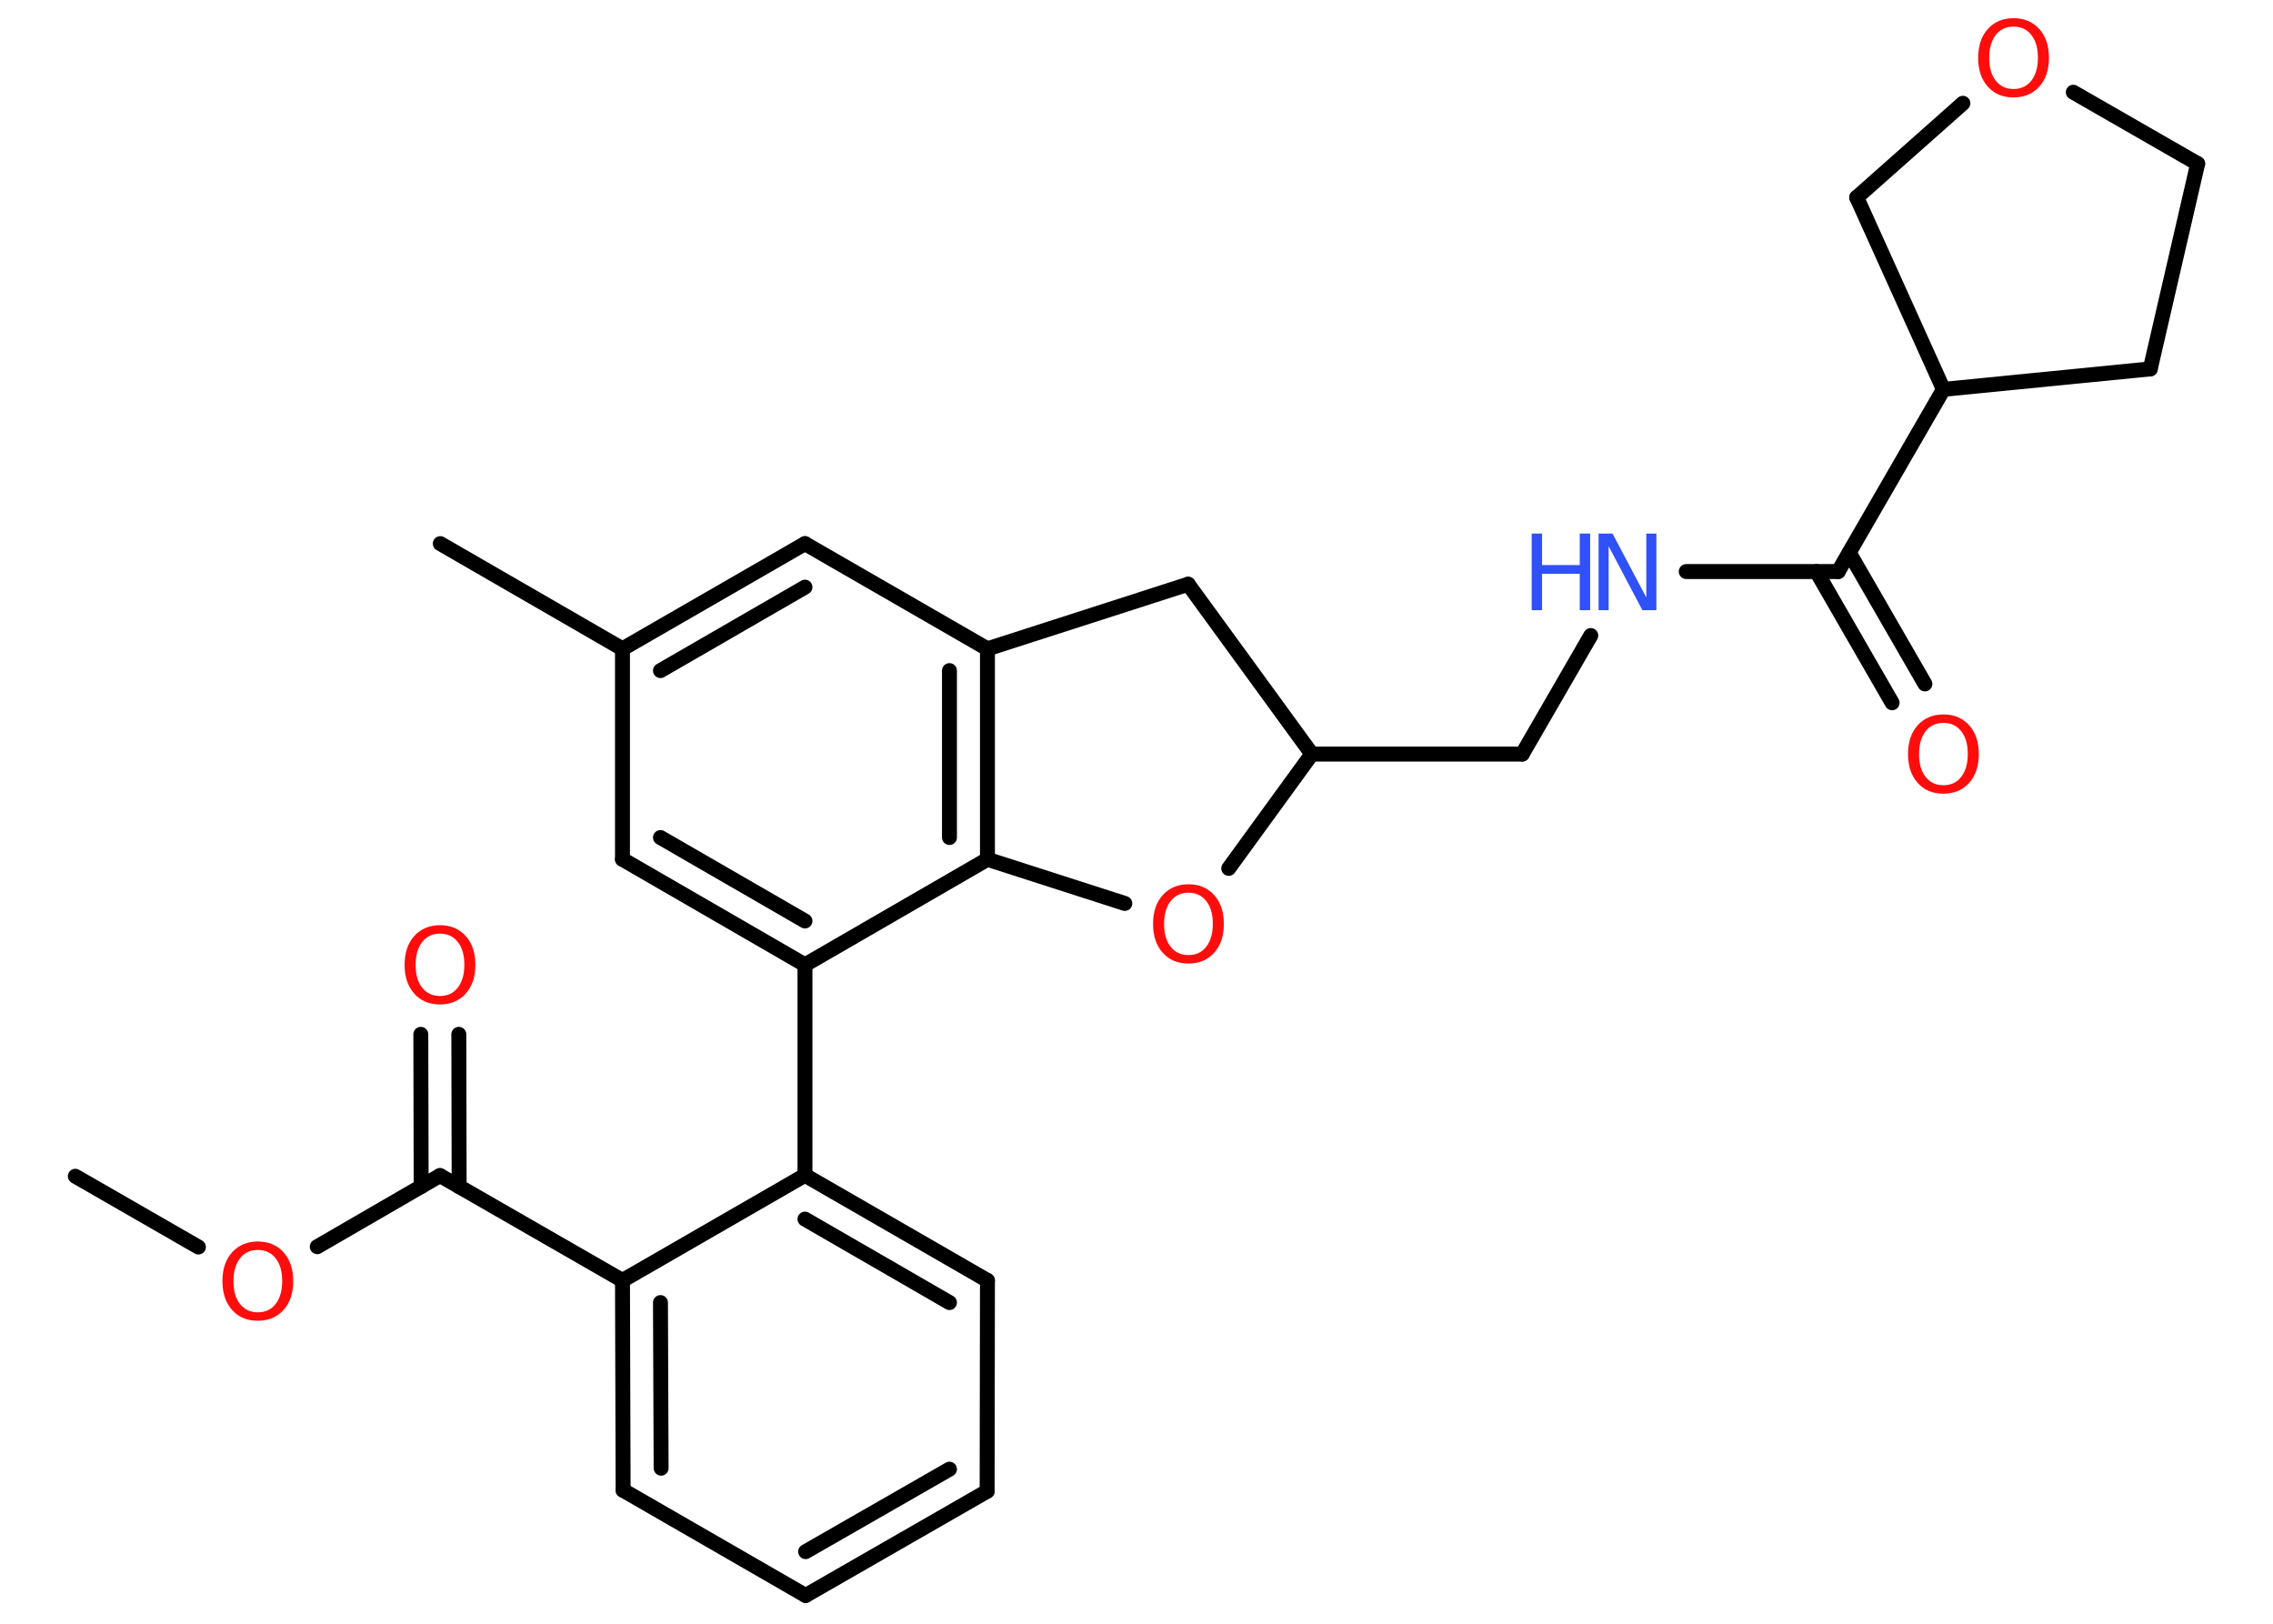 <?xml version='1.0' encoding='UTF-8'?>
<!DOCTYPE svg PUBLIC "-//W3C//DTD SVG 1.1//EN" "http://www.w3.org/Graphics/SVG/1.1/DTD/svg11.dtd">
<svg version='1.2' xmlns='http://www.w3.org/2000/svg' xmlns:xlink='http://www.w3.org/1999/xlink' width='70.0mm' height='50.0mm' viewBox='0 0 70.0 50.0'>
  <desc>Generated by the Chemistry Development Kit (http://github.com/cdk)</desc>
  <g stroke-linecap='round' stroke-linejoin='round' stroke='#000000' stroke-width='.46' fill='#FF0D0D'>
    <rect x='.0' y='.0' width='70.0' height='50.0' fill='#FFFFFF' stroke='none'/>
    <g id='mol1' class='mol'>
      <line id='mol1bnd1' class='bond' x1='2.32' y1='36.22' x2='6.11' y2='38.4'/>
      <line id='mol1bnd2' class='bond' x1='9.77' y1='38.39' x2='13.55' y2='36.2'/>
      <g id='mol1bnd3' class='bond'>
        <line x1='12.97' y1='36.54' x2='12.96' y2='31.85'/>
        <line x1='14.14' y1='36.54' x2='14.13' y2='31.85'/>
      </g>
      <line id='mol1bnd4' class='bond' x1='13.55' y1='36.2' x2='19.17' y2='39.43'/>
      <g id='mol1bnd5' class='bond'>
        <line x1='19.17' y1='39.43' x2='19.19' y2='45.89'/>
        <line x1='20.34' y1='40.11' x2='20.36' y2='45.21'/>
      </g>
      <line id='mol1bnd6' class='bond' x1='19.19' y1='45.89' x2='24.81' y2='49.13'/>
      <g id='mol1bnd7' class='bond'>
        <line x1='24.81' y1='49.13' x2='30.4' y2='45.92'/>
        <line x1='24.81' y1='47.78' x2='29.24' y2='45.24'/>
      </g>
      <line id='mol1bnd8' class='bond' x1='30.4' y1='45.92' x2='30.41' y2='39.43'/>
      <g id='mol1bnd9' class='bond'>
        <line x1='30.41' y1='39.43' x2='24.79' y2='36.19'/>
        <line x1='29.24' y1='40.11' x2='24.79' y2='37.54'/>
      </g>
      <line id='mol1bnd10' class='bond' x1='19.17' y1='39.43' x2='24.79' y2='36.19'/>
      <line id='mol1bnd11' class='bond' x1='24.79' y1='36.19' x2='24.79' y2='29.71'/>
      <g id='mol1bnd12' class='bond'>
        <line x1='19.17' y1='26.46' x2='24.79' y2='29.71'/>
        <line x1='20.34' y1='25.79' x2='24.79' y2='28.36'/>
      </g>
      <line id='mol1bnd13' class='bond' x1='19.17' y1='26.46' x2='19.17' y2='19.98'/>
      <line id='mol1bnd14' class='bond' x1='19.17' y1='19.98' x2='13.56' y2='16.74'/>
      <g id='mol1bnd15' class='bond'>
        <line x1='24.79' y1='16.74' x2='19.17' y2='19.98'/>
        <line x1='24.79' y1='18.08' x2='20.34' y2='20.65'/>
      </g>
      <line id='mol1bnd16' class='bond' x1='24.79' y1='16.74' x2='30.41' y2='19.98'/>
      <g id='mol1bnd17' class='bond'>
        <line x1='30.41' y1='26.46' x2='30.41' y2='19.98'/>
        <line x1='29.24' y1='25.79' x2='29.24' y2='20.65'/>
      </g>
      <line id='mol1bnd18' class='bond' x1='24.79' y1='29.71' x2='30.41' y2='26.46'/>
      <line id='mol1bnd19' class='bond' x1='30.41' y1='26.46' x2='34.64' y2='27.82'/>
      <line id='mol1bnd20' class='bond' x1='37.84' y1='26.74' x2='40.4' y2='23.22'/>
      <line id='mol1bnd21' class='bond' x1='40.4' y1='23.22' x2='46.88' y2='23.22'/>
      <line id='mol1bnd22' class='bond' x1='46.88' y1='23.22' x2='48.99' y2='19.57'/>
      <line id='mol1bnd23' class='bond' x1='51.93' y1='17.6' x2='56.61' y2='17.6'/>
      <g id='mol1bnd24' class='bond'>
        <line x1='56.95' y1='17.02' x2='59.28' y2='21.06'/>
        <line x1='55.94' y1='17.6' x2='58.27' y2='21.64'/>
      </g>
      <line id='mol1bnd25' class='bond' x1='56.61' y1='17.6' x2='59.85' y2='11.99'/>
      <line id='mol1bnd26' class='bond' x1='59.85' y1='11.99' x2='66.22' y2='11.36'/>
      <line id='mol1bnd27' class='bond' x1='66.22' y1='11.36' x2='67.68' y2='5.04'/>
      <line id='mol1bnd28' class='bond' x1='67.68' y1='5.04' x2='63.85' y2='2.84'/>
      <line id='mol1bnd29' class='bond' x1='60.45' y1='3.18' x2='57.18' y2='6.08'/>
      <line id='mol1bnd30' class='bond' x1='59.85' y1='11.99' x2='57.18' y2='6.08'/>
      <line id='mol1bnd31' class='bond' x1='40.4' y1='23.22' x2='36.59' y2='17.99'/>
      <line id='mol1bnd32' class='bond' x1='30.41' y1='19.98' x2='36.59' y2='17.99'/>
      <path id='mol1atm2' class='atom' d='M7.94 38.49q-.35 .0 -.55 .26q-.2 .26 -.2 .7q.0 .45 .2 .7q.2 .26 .55 .26q.35 .0 .55 -.26q.2 -.26 .2 -.7q.0 -.45 -.2 -.7q-.2 -.26 -.55 -.26zM7.94 38.23q.49 .0 .79 .33q.3 .33 .3 .89q.0 .56 -.3 .89q-.3 .33 -.79 .33q-.5 .0 -.79 -.33q-.3 -.33 -.3 -.89q.0 -.56 .3 -.89q.3 -.33 .79 -.33z' stroke='none'/>
      <path id='mol1atm4' class='atom' d='M13.55 28.75q-.35 .0 -.55 .26q-.2 .26 -.2 .7q.0 .45 .2 .7q.2 .26 .55 .26q.35 .0 .55 -.26q.2 -.26 .2 -.7q.0 -.45 -.2 -.7q-.2 -.26 -.55 -.26zM13.55 28.49q.49 .0 .79 .33q.3 .33 .3 .89q.0 .56 -.3 .89q-.3 .33 -.79 .33q-.5 .0 -.79 -.33q-.3 -.33 -.3 -.89q.0 -.56 .3 -.89q.3 -.33 .79 -.33z' stroke='none'/>
      <path id='mol1atm18' class='atom' d='M36.6 27.49q-.35 .0 -.55 .26q-.2 .26 -.2 .7q.0 .45 .2 .7q.2 .26 .55 .26q.35 .0 .55 -.26q.2 -.26 .2 -.7q.0 -.45 -.2 -.7q-.2 -.26 -.55 -.26zM36.6 27.23q.49 .0 .79 .33q.3 .33 .3 .89q.0 .56 -.3 .89q-.3 .33 -.79 .33q-.5 .0 -.79 -.33q-.3 -.33 -.3 -.89q.0 -.56 .3 -.89q.3 -.33 .79 -.33z' stroke='none'/>
      <g id='mol1atm21' class='atom'>
        <path d='M49.23 16.43h.43l1.04 1.97v-1.97h.31v2.36h-.43l-1.04 -1.97v1.97h-.31v-2.36z' stroke='none' fill='#3050F8'/>
        <path d='M47.17 16.43h.32v.97h1.16v-.97h.32v2.36h-.32v-1.12h-1.16v1.12h-.32v-2.36z' stroke='none' fill='#3050F8'/>
      </g>
      <path id='mol1atm23' class='atom' d='M59.85 22.26q-.35 .0 -.55 .26q-.2 .26 -.2 .7q.0 .45 .2 .7q.2 .26 .55 .26q.35 .0 .55 -.26q.2 -.26 .2 -.7q.0 -.45 -.2 -.7q-.2 -.26 -.55 -.26zM59.85 22.0q.49 .0 .79 .33q.3 .33 .3 .89q.0 .56 -.3 .89q-.3 .33 -.79 .33q-.5 .0 -.79 -.33q-.3 -.33 -.3 -.89q.0 -.56 .3 -.89q.3 -.33 .79 -.33z' stroke='none'/>
      <path id='mol1atm27' class='atom' d='M62.01 .82q-.35 .0 -.55 .26q-.2 .26 -.2 .7q.0 .45 .2 .7q.2 .26 .55 .26q.35 .0 .55 -.26q.2 -.26 .2 -.7q.0 -.45 -.2 -.7q-.2 -.26 -.55 -.26zM62.01 .56q.49 .0 .79 .33q.3 .33 .3 .89q.0 .56 -.3 .89q-.3 .33 -.79 .33q-.5 .0 -.79 -.33q-.3 -.33 -.3 -.89q.0 -.56 .3 -.89q.3 -.33 .79 -.33z' stroke='none'/>
    </g>
  </g>
</svg>
